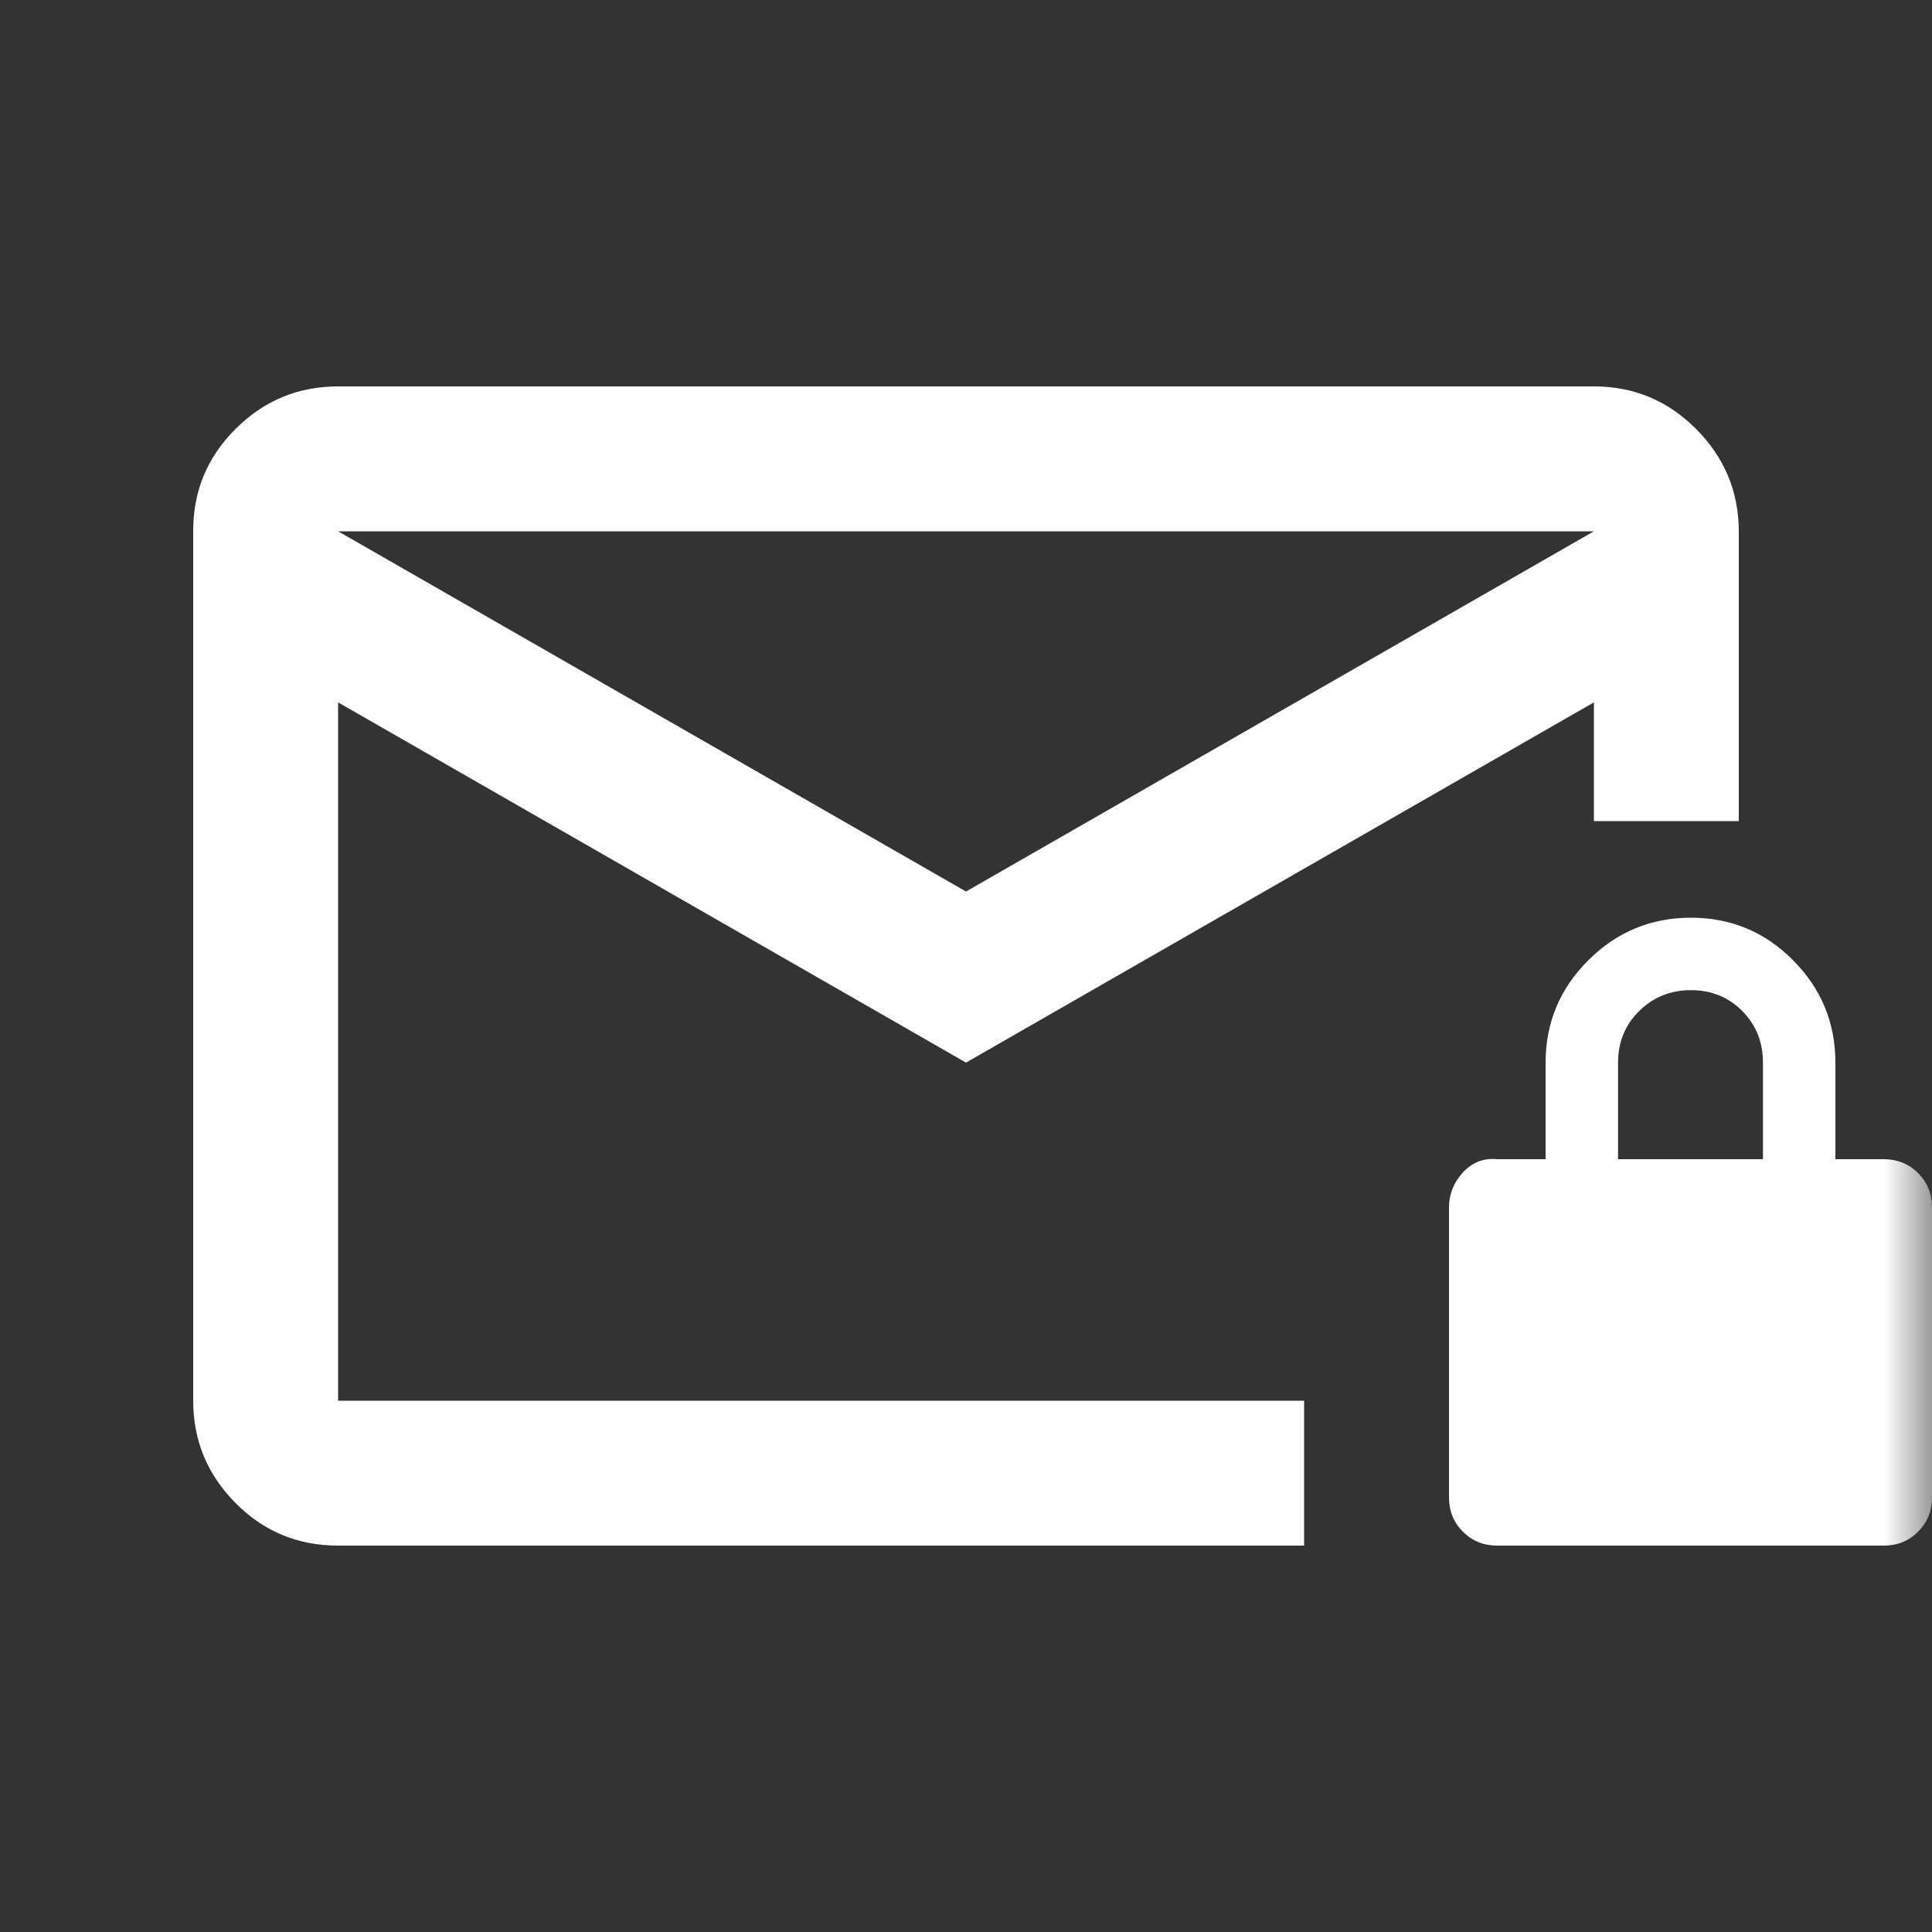 <svg width="20" height="20" viewBox="0 0 20 20" fill="none" xmlns="http://www.w3.org/2000/svg">
    <rect x="0" y="0" width="20" height="20" fill="#333333" stroke="none"/>
    <mask id="mask0_1_7" style="mask-type:alpha" maskUnits="userSpaceOnUse" x="0" y="0" width="20"
        height="20">
        <rect width="20" height="20" fill="#D9D9D9" />
    </mask>
    <g mask="url(#mask0_1_7)">
        <path
            d="M3.5 16C3.083 16 2.729 15.853 2.438 15.559C2.146 15.265 2 14.912 2 14.499V5.494C2 5.081 2.147 4.729 2.441 4.438C2.734 4.146 3.087 4 3.5 4H16.5C16.913 4 17.266 4.147 17.559 4.442C17.853 4.737 18 5.092 18 5.506V8.5H16.5V7.271L10 11L3.5 7.271V14.5H13.5V16H3.5ZM10 9.229L16.5 5.5H3.5L10 9.229ZM15.5 16C15.358 16 15.24 15.952 15.144 15.856C15.048 15.76 15 15.642 15 15.5V12.5C15 12.361 15.049 12.24 15.146 12.135C15.243 12.031 15.361 11.986 15.5 12H16V11C16 10.588 16.147 10.234 16.442 9.941C16.736 9.647 17.091 9.5 17.504 9.5C17.918 9.5 18.271 9.647 18.562 9.941C18.854 10.234 19 10.588 19 11V12H19.5C19.642 12 19.76 12.048 19.856 12.144C19.952 12.24 20 12.358 20 12.5V15.5C20 15.642 19.952 15.76 19.856 15.856C19.76 15.952 19.642 16 19.5 16H15.5ZM16.75 12H18.25V11C18.25 10.787 18.178 10.609 18.036 10.466C17.893 10.322 17.716 10.25 17.504 10.25C17.293 10.25 17.115 10.322 16.969 10.466C16.823 10.609 16.75 10.787 16.75 11V12Z"
            fill="white" />
    </g>
</svg>